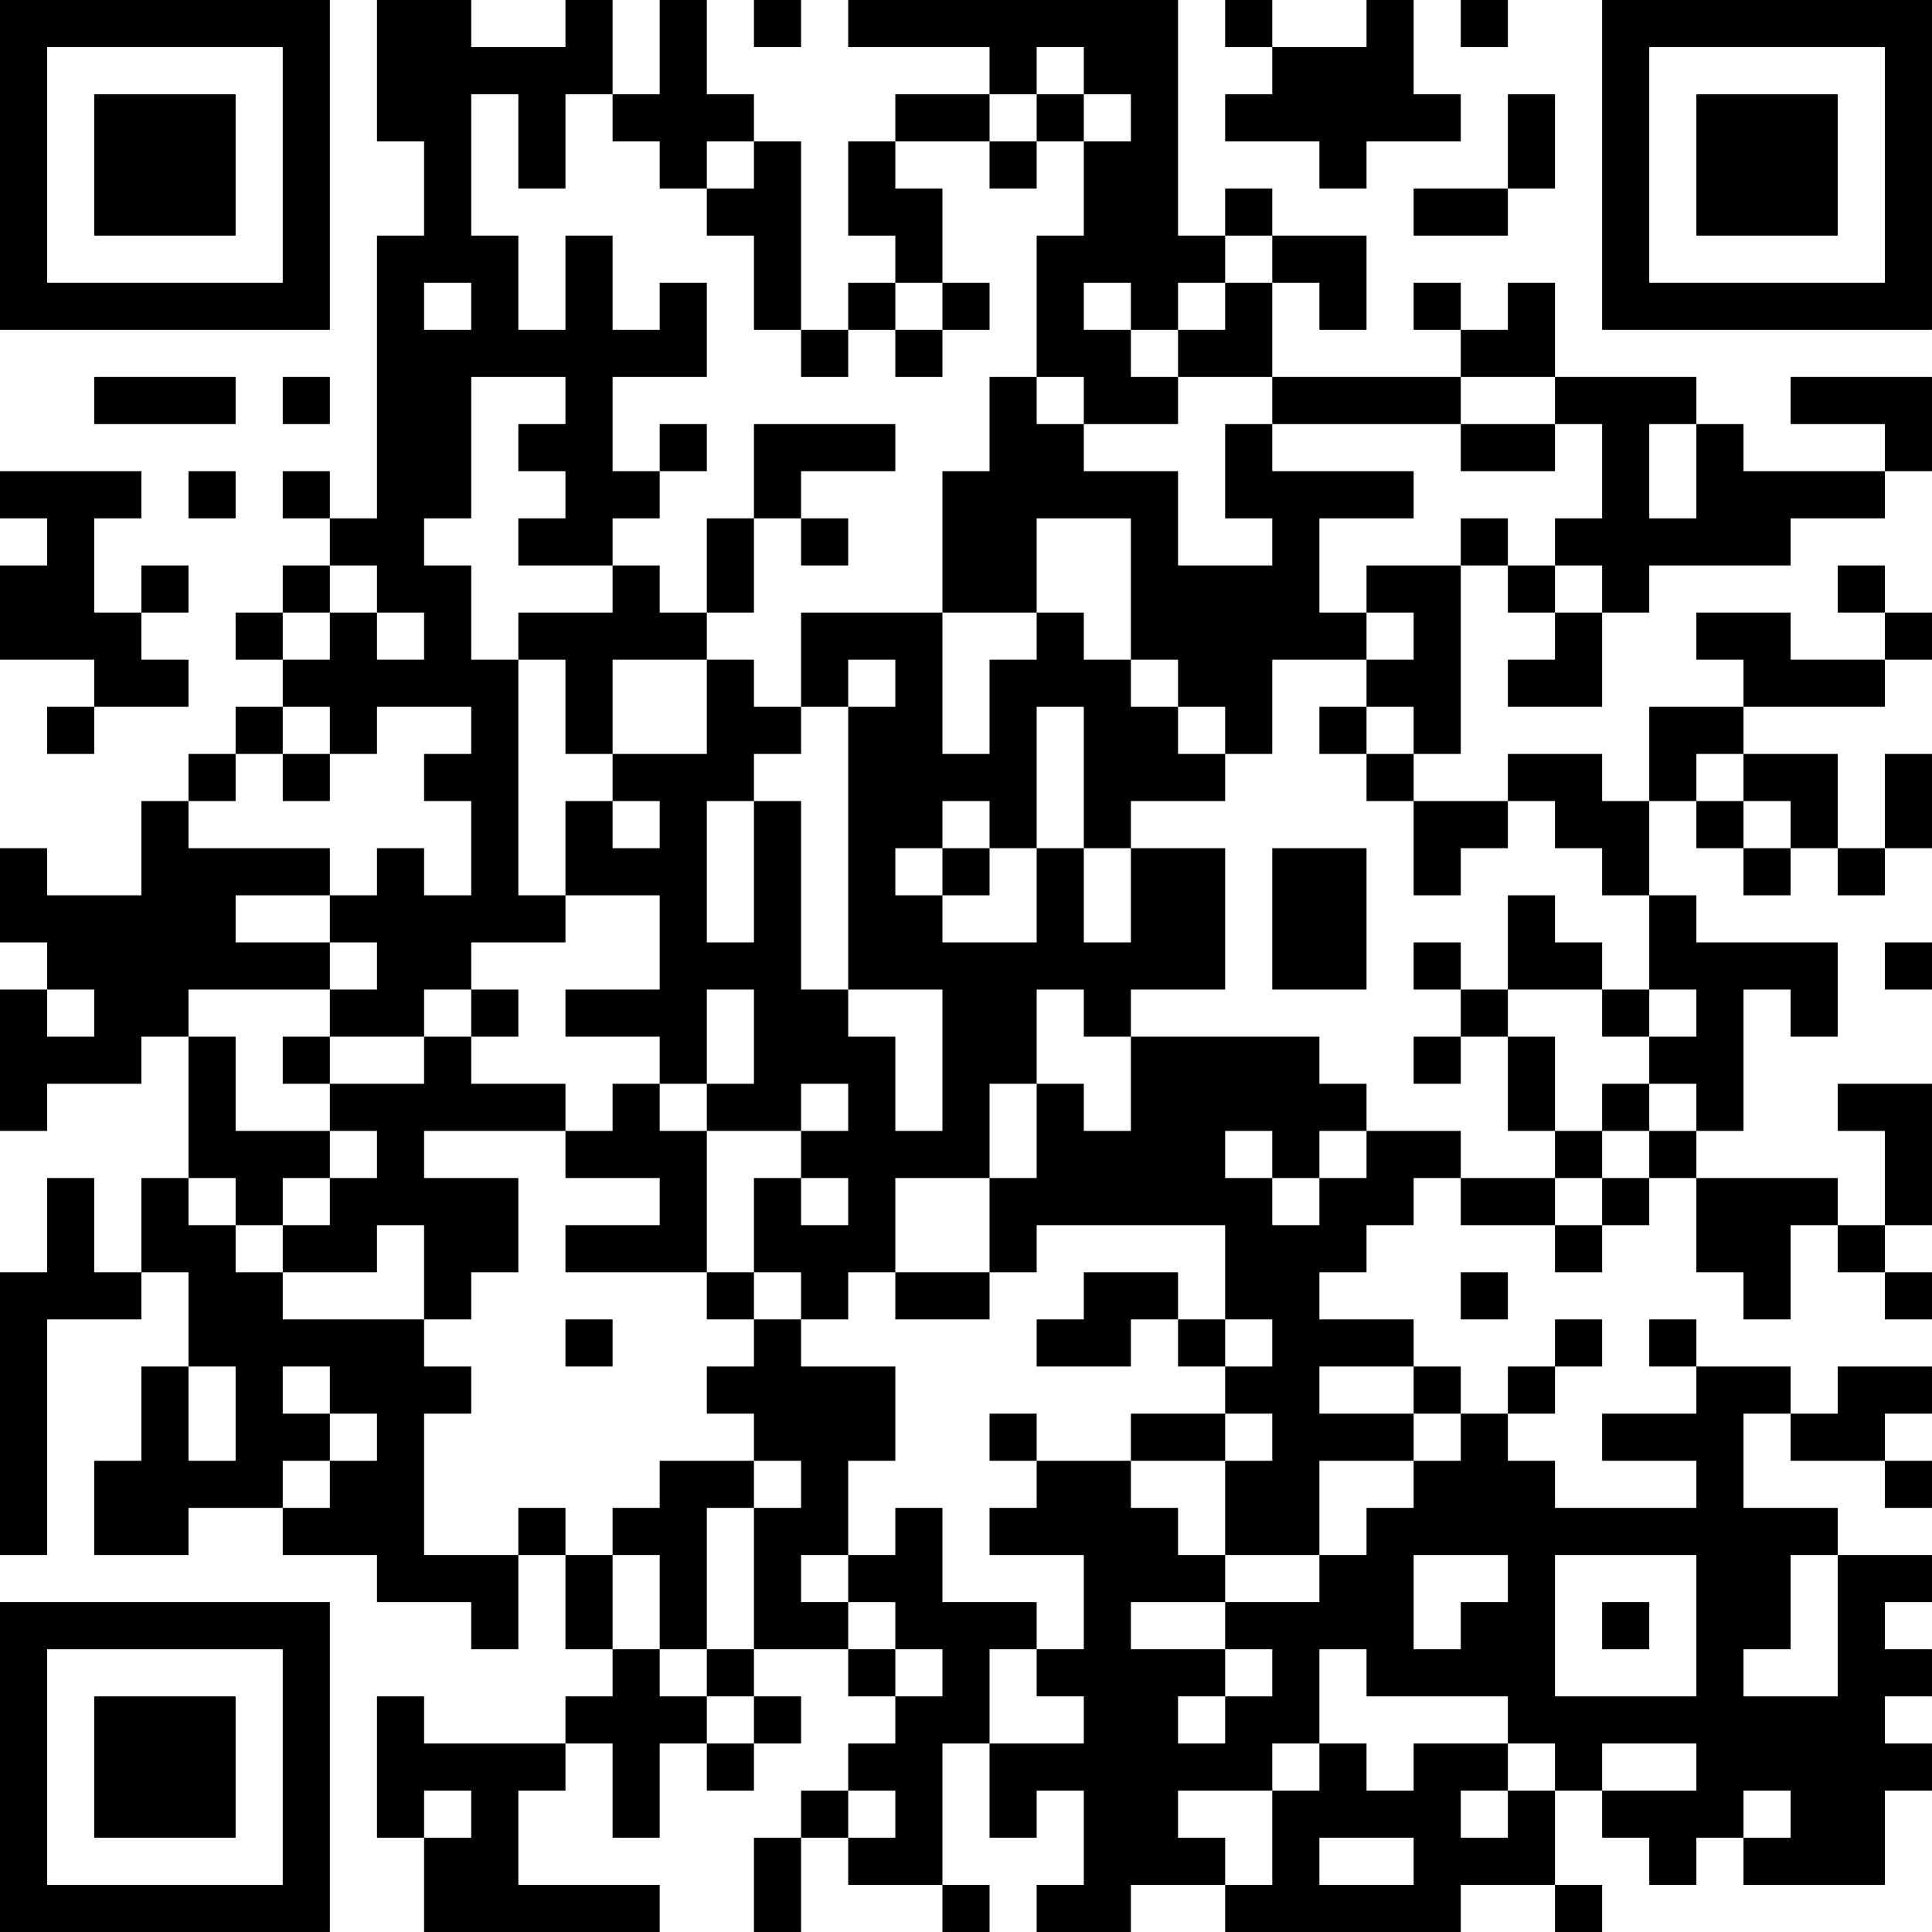 <?xml version="1.0" encoding="UTF-8"?>
<svg xmlns="http://www.w3.org/2000/svg" version="1.1" width="200" height="200" viewBox="0 0 200 200"><rect x="0" y="0" width="200" height="200" fill="#ffffff"/><g transform="scale(4.878)"><g transform="translate(0,0)"><path fill-rule="evenodd" d="M8 0L8 3L9 3L9 5L8 5L8 11L7 11L7 10L6 10L6 11L7 11L7 12L6 12L6 13L5 13L5 14L6 14L6 15L5 15L5 16L4 16L4 17L3 17L3 19L1 19L1 18L0 18L0 20L1 20L1 21L0 21L0 24L1 24L1 23L3 23L3 22L4 22L4 25L3 25L3 27L2 27L2 25L1 25L1 27L0 27L0 33L1 33L1 28L3 28L3 27L4 27L4 29L3 29L3 31L2 31L2 33L4 33L4 32L6 32L6 33L8 33L8 34L10 34L10 35L11 35L11 33L12 33L12 35L13 35L13 36L12 36L12 37L9 37L9 36L8 36L8 39L9 39L9 41L14 41L14 40L11 40L11 38L12 38L12 37L13 37L13 39L14 39L14 37L15 37L15 38L16 38L16 37L17 37L17 36L16 36L16 35L18 35L18 36L19 36L19 37L18 37L18 38L17 38L17 39L16 39L16 41L17 41L17 39L18 39L18 40L20 40L20 41L21 41L21 40L20 40L20 37L21 37L21 39L22 39L22 38L23 38L23 40L22 40L22 41L24 41L24 40L26 40L26 41L31 41L31 40L33 40L33 41L34 41L34 40L33 40L33 38L34 38L34 39L35 39L35 40L36 40L36 39L37 39L37 40L40 40L40 38L41 38L41 37L40 37L40 36L41 36L41 35L40 35L40 34L41 34L41 33L39 33L39 32L37 32L37 30L38 30L38 31L40 31L40 32L41 32L41 31L40 31L40 30L41 30L41 29L39 29L39 30L38 30L38 29L36 29L36 28L35 28L35 29L36 29L36 30L34 30L34 31L36 31L36 32L33 32L33 31L32 31L32 30L33 30L33 29L34 29L34 28L33 28L33 29L32 29L32 30L31 30L31 29L30 29L30 28L28 28L28 27L29 27L29 26L30 26L30 25L31 25L31 26L33 26L33 27L34 27L34 26L35 26L35 25L36 25L36 27L37 27L37 28L38 28L38 26L39 26L39 27L40 27L40 28L41 28L41 27L40 27L40 26L41 26L41 23L39 23L39 24L40 24L40 26L39 26L39 25L36 25L36 24L37 24L37 21L38 21L38 22L39 22L39 20L36 20L36 19L35 19L35 17L36 17L36 18L37 18L37 19L38 19L38 18L39 18L39 19L40 19L40 18L41 18L41 16L40 16L40 18L39 18L39 16L37 16L37 15L40 15L40 14L41 14L41 13L40 13L40 12L39 12L39 13L40 13L40 14L38 14L38 13L36 13L36 14L37 14L37 15L35 15L35 17L34 17L34 16L32 16L32 17L30 17L30 16L31 16L31 12L32 12L32 13L33 13L33 14L32 14L32 15L34 15L34 13L35 13L35 12L38 12L38 11L40 11L40 10L41 10L41 8L38 8L38 9L40 9L40 10L37 10L37 9L36 9L36 8L33 8L33 6L32 6L32 7L31 7L31 6L30 6L30 7L31 7L31 8L27 8L27 6L28 6L28 7L29 7L29 5L27 5L27 4L26 4L26 5L25 5L25 0L18 0L18 1L21 1L21 2L19 2L19 3L18 3L18 5L19 5L19 6L18 6L18 7L17 7L17 3L16 3L16 2L15 2L15 0L14 0L14 2L13 2L13 0L12 0L12 1L10 1L10 0ZM16 0L16 1L17 1L17 0ZM26 0L26 1L27 1L27 2L26 2L26 3L28 3L28 4L29 4L29 3L31 3L31 2L30 2L30 0L29 0L29 1L27 1L27 0ZM31 0L31 1L32 1L32 0ZM22 1L22 2L21 2L21 3L19 3L19 4L20 4L20 6L19 6L19 7L18 7L18 8L17 8L17 7L16 7L16 5L15 5L15 4L16 4L16 3L15 3L15 4L14 4L14 3L13 3L13 2L12 2L12 4L11 4L11 2L10 2L10 5L11 5L11 7L12 7L12 5L13 5L13 7L14 7L14 6L15 6L15 8L13 8L13 10L14 10L14 11L13 11L13 12L11 12L11 11L12 11L12 10L11 10L11 9L12 9L12 8L10 8L10 11L9 11L9 12L10 12L10 14L11 14L11 19L12 19L12 20L10 20L10 21L9 21L9 22L7 22L7 21L8 21L8 20L7 20L7 19L8 19L8 18L9 18L9 19L10 19L10 17L9 17L9 16L10 16L10 15L8 15L8 16L7 16L7 15L6 15L6 16L5 16L5 17L4 17L4 18L7 18L7 19L5 19L5 20L7 20L7 21L4 21L4 22L5 22L5 24L7 24L7 25L6 25L6 26L5 26L5 25L4 25L4 26L5 26L5 27L6 27L6 28L9 28L9 29L10 29L10 30L9 30L9 33L11 33L11 32L12 32L12 33L13 33L13 35L14 35L14 36L15 36L15 37L16 37L16 36L15 36L15 35L16 35L16 32L17 32L17 31L16 31L16 30L15 30L15 29L16 29L16 28L17 28L17 29L19 29L19 31L18 31L18 33L17 33L17 34L18 34L18 35L19 35L19 36L20 36L20 35L19 35L19 34L18 34L18 33L19 33L19 32L20 32L20 34L22 34L22 35L21 35L21 37L23 37L23 36L22 36L22 35L23 35L23 33L21 33L21 32L22 32L22 31L24 31L24 32L25 32L25 33L26 33L26 34L24 34L24 35L26 35L26 36L25 36L25 37L26 37L26 36L27 36L27 35L26 35L26 34L28 34L28 33L29 33L29 32L30 32L30 31L31 31L31 30L30 30L30 29L28 29L28 30L30 30L30 31L28 31L28 33L26 33L26 31L27 31L27 30L26 30L26 29L27 29L27 28L26 28L26 26L22 26L22 27L21 27L21 25L22 25L22 23L23 23L23 24L24 24L24 22L28 22L28 23L29 23L29 24L28 24L28 25L27 25L27 24L26 24L26 25L27 25L27 26L28 26L28 25L29 25L29 24L31 24L31 25L33 25L33 26L34 26L34 25L35 25L35 24L36 24L36 23L35 23L35 22L36 22L36 21L35 21L35 19L34 19L34 18L33 18L33 17L32 17L32 18L31 18L31 19L30 19L30 17L29 17L29 16L30 16L30 15L29 15L29 14L30 14L30 13L29 13L29 12L31 12L31 11L32 11L32 12L33 12L33 13L34 13L34 12L33 12L33 11L34 11L34 9L33 9L33 8L31 8L31 9L27 9L27 8L25 8L25 7L26 7L26 6L27 6L27 5L26 5L26 6L25 6L25 7L24 7L24 6L23 6L23 7L24 7L24 8L25 8L25 9L23 9L23 8L22 8L22 5L23 5L23 3L24 3L24 2L23 2L23 1ZM22 2L22 3L21 3L21 4L22 4L22 3L23 3L23 2ZM32 2L32 4L30 4L30 5L32 5L32 4L33 4L33 2ZM9 6L9 7L10 7L10 6ZM20 6L20 7L19 7L19 8L20 8L20 7L21 7L21 6ZM2 8L2 9L5 9L5 8ZM6 8L6 9L7 9L7 8ZM21 8L21 10L20 10L20 13L17 13L17 15L16 15L16 14L15 14L15 13L16 13L16 11L17 11L17 12L18 12L18 11L17 11L17 10L19 10L19 9L16 9L16 11L15 11L15 13L14 13L14 12L13 12L13 13L11 13L11 14L12 14L12 16L13 16L13 17L12 17L12 19L14 19L14 21L12 21L12 22L14 22L14 23L13 23L13 24L12 24L12 23L10 23L10 22L11 22L11 21L10 21L10 22L9 22L9 23L7 23L7 22L6 22L6 23L7 23L7 24L8 24L8 25L7 25L7 26L6 26L6 27L8 27L8 26L9 26L9 28L10 28L10 27L11 27L11 25L9 25L9 24L12 24L12 25L14 25L14 26L12 26L12 27L15 27L15 28L16 28L16 27L17 27L17 28L18 28L18 27L19 27L19 28L21 28L21 27L19 27L19 25L21 25L21 23L22 23L22 21L23 21L23 22L24 22L24 21L26 21L26 18L24 18L24 17L26 17L26 16L27 16L27 14L29 14L29 13L28 13L28 11L30 11L30 10L27 10L27 9L26 9L26 11L27 11L27 12L25 12L25 10L23 10L23 9L22 9L22 8ZM14 9L14 10L15 10L15 9ZM31 9L31 10L33 10L33 9ZM35 9L35 11L36 11L36 9ZM0 10L0 11L1 11L1 12L0 12L0 14L2 14L2 15L1 15L1 16L2 16L2 15L4 15L4 14L3 14L3 13L4 13L4 12L3 12L3 13L2 13L2 11L3 11L3 10ZM4 10L4 11L5 11L5 10ZM22 11L22 13L20 13L20 16L21 16L21 14L22 14L22 13L23 13L23 14L24 14L24 15L25 15L25 16L26 16L26 15L25 15L25 14L24 14L24 11ZM7 12L7 13L6 13L6 14L7 14L7 13L8 13L8 14L9 14L9 13L8 13L8 12ZM13 14L13 16L15 16L15 14ZM18 14L18 15L17 15L17 16L16 16L16 17L15 17L15 20L16 20L16 17L17 17L17 21L18 21L18 22L19 22L19 24L20 24L20 21L18 21L18 15L19 15L19 14ZM22 15L22 18L21 18L21 17L20 17L20 18L19 18L19 19L20 19L20 20L22 20L22 18L23 18L23 20L24 20L24 18L23 18L23 15ZM28 15L28 16L29 16L29 15ZM6 16L6 17L7 17L7 16ZM36 16L36 17L37 17L37 18L38 18L38 17L37 17L37 16ZM13 17L13 18L14 18L14 17ZM20 18L20 19L21 19L21 18ZM27 18L27 21L29 21L29 18ZM32 19L32 21L31 21L31 20L30 20L30 21L31 21L31 22L30 22L30 23L31 23L31 22L32 22L32 24L33 24L33 25L34 25L34 24L35 24L35 23L34 23L34 24L33 24L33 22L32 22L32 21L34 21L34 22L35 22L35 21L34 21L34 20L33 20L33 19ZM40 20L40 21L41 21L41 20ZM1 21L1 22L2 22L2 21ZM15 21L15 23L14 23L14 24L15 24L15 27L16 27L16 25L17 25L17 26L18 26L18 25L17 25L17 24L18 24L18 23L17 23L17 24L15 24L15 23L16 23L16 21ZM23 27L23 28L22 28L22 29L24 29L24 28L25 28L25 29L26 29L26 28L25 28L25 27ZM31 27L31 28L32 28L32 27ZM12 28L12 29L13 29L13 28ZM4 29L4 31L5 31L5 29ZM6 29L6 30L7 30L7 31L6 31L6 32L7 32L7 31L8 31L8 30L7 30L7 29ZM21 30L21 31L22 31L22 30ZM24 30L24 31L26 31L26 30ZM14 31L14 32L13 32L13 33L14 33L14 35L15 35L15 32L16 32L16 31ZM30 33L30 35L31 35L31 34L32 34L32 33ZM33 33L33 36L36 36L36 33ZM38 33L38 35L37 35L37 36L39 36L39 33ZM34 34L34 35L35 35L35 34ZM28 35L28 37L27 37L27 38L25 38L25 39L26 39L26 40L27 40L27 38L28 38L28 37L29 37L29 38L30 38L30 37L32 37L32 38L31 38L31 39L32 39L32 38L33 38L33 37L32 37L32 36L29 36L29 35ZM34 37L34 38L36 38L36 37ZM9 38L9 39L10 39L10 38ZM18 38L18 39L19 39L19 38ZM37 38L37 39L38 39L38 38ZM28 39L28 40L30 40L30 39ZM0 0L0 7L7 7L7 0ZM1 1L1 6L6 6L6 1ZM2 2L2 5L5 5L5 2ZM34 0L34 7L41 7L41 0ZM35 1L35 6L40 6L40 1ZM36 2L36 5L39 5L39 2ZM0 34L0 41L7 41L7 34ZM1 35L1 40L6 40L6 35ZM2 36L2 39L5 39L5 36Z" fill="#000000"/></g></g></svg>
